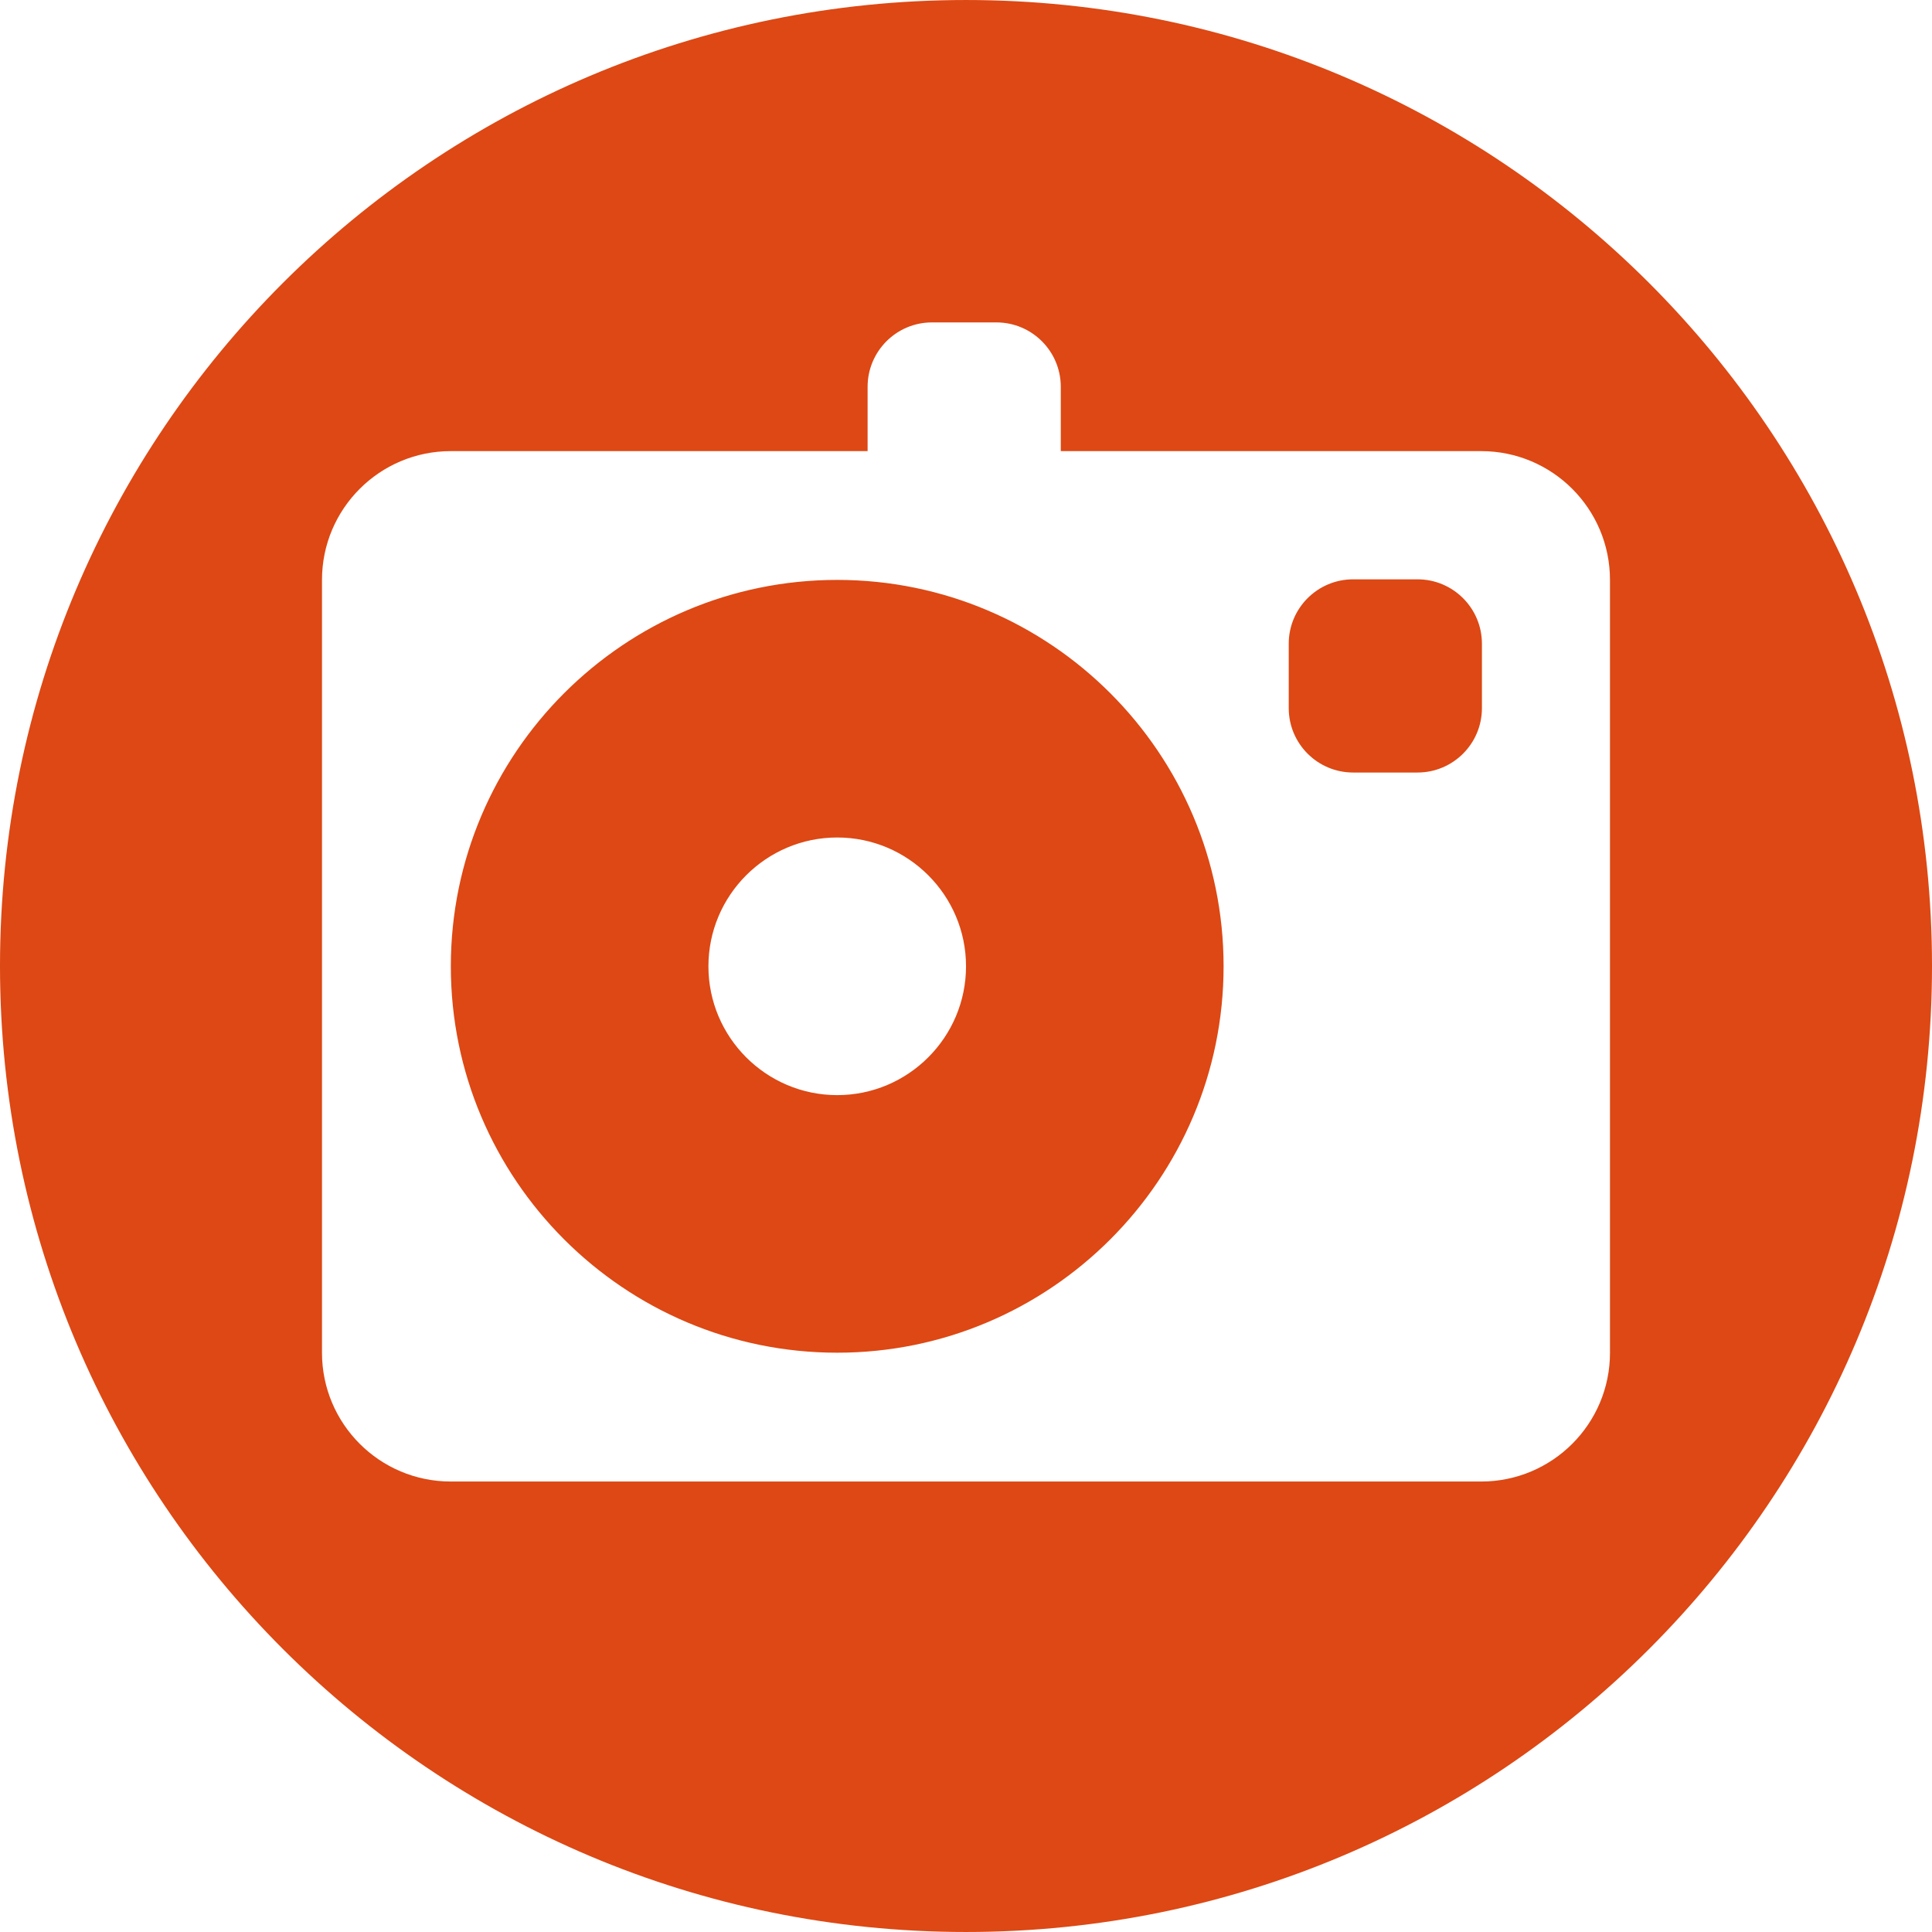 <?xml version="1.0" encoding="utf-8"?>
<!-- Generator: Adobe Illustrator 17.0.2, SVG Export Plug-In . SVG Version: 6.00 Build 0)  -->
<!DOCTYPE svg PUBLIC "-//W3C//DTD SVG 1.1//EN" "http://www.w3.org/Graphics/SVG/1.1/DTD/svg11.dtd">
<svg version="1.1" xmlns="http://www.w3.org/2000/svg" xmlns:xlink="http://www.w3.org/1999/xlink" x="0px" y="0px" width="400px"
	 height="400px" viewBox="0 0 400 400" enable-background="new 0 0 400 400" xml:space="preserve">
<g id="BK" display="none">
	<rect x="-4600" y="-80" display="inline" fill="#FFFFFF" width="5100" height="4060"/>
</g>
<g id="Comp">
	<g id="_x37_1">
		<path fill="#DD4814" d="M199.998,0.002C89.536,0.002,0,89.537,0,199.996s89.536,200.002,199.998,200.002
			C310.454,399.998,400,310.456,400,199.997S310.454,0.002,199.998,0.002z M333.332,280.067c0,14.729-11.938,26.667-26.667,26.667
			H93.332c-14.729,0-26.667-11.938-26.667-26.667v-160c0-14.729,11.938-26.667,26.667-26.667h86.297V80.083
			c0-7.363,5.969-13.332,13.332-13.332h13.328c7.363,0,13.335,5.969,13.335,13.332V93.4h87.038
			c14.729,0,26.667,11.938,26.667,26.667v160H333.332z M173.335,120.063c-44.112,0-79.996,35.888-79.996,79.996
			c0,44.115,35.885,80.004,79.996,80.004c44.108,0,79.996-35.888,79.996-80.004C253.335,155.952,217.447,120.063,173.335,120.063z
			 M173.335,226.734c-14.7,0-26.663-11.966-26.663-26.674c0-14.7,11.963-26.667,26.663-26.667c14.704,0,26.67,11.963,26.67,26.667
			C200.005,214.767,188.039,226.734,173.335,226.734z M306.817,133.275v13.335c0,7.363-5.973,13.332-13.335,13.332h-13.328
			c-7.363,0-13.335-5.969-13.335-13.332v-13.335c0-7.363,5.973-13.332,13.335-13.332h13.328
			C300.841,119.944,306.817,125.909,306.817,133.275z"/>
	</g>
</g>
</svg>
